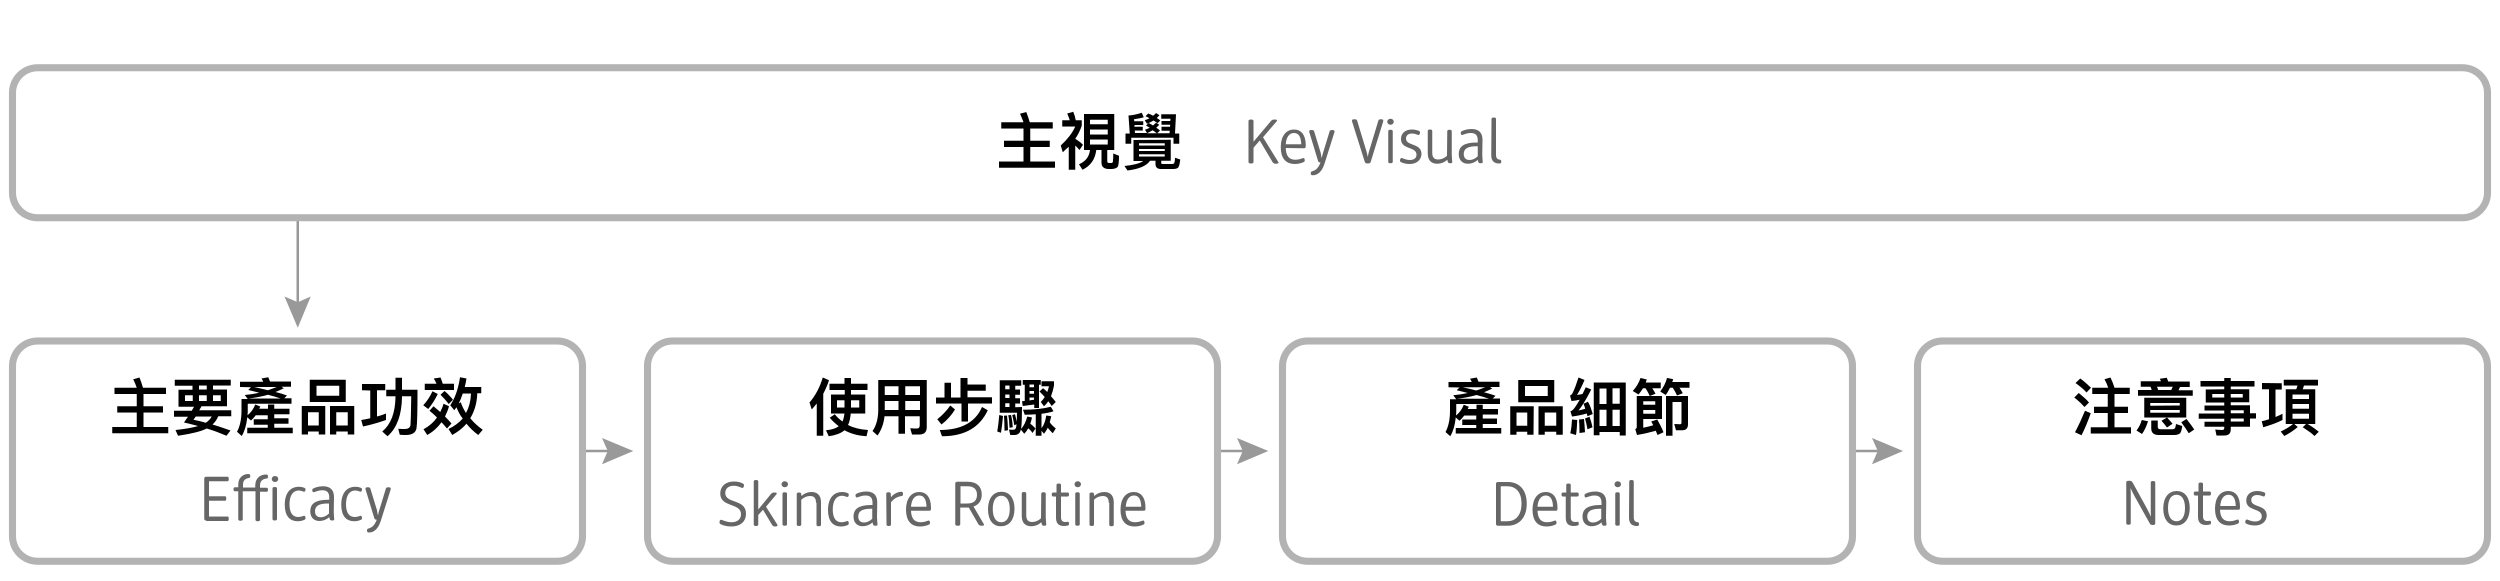<?xml version="1.0" encoding="utf-8"?>
<!-- Generator: Adobe Illustrator 19.0.0, SVG Export Plug-In . SVG Version: 6.00 Build 0)  -->
<svg version="1.1" id="圖層_1" xmlns="http://www.w3.org/2000/svg" xmlns:xlink="http://www.w3.org/1999/xlink" x="0px" y="0px"
	 viewBox="250 -72 1000 232.3" style="enable-background:new 250 -72 1000 232.3;" xml:space="preserve">
<style type="text/css">
	.st0{fill:#666666;}
	.st1{fill:none;stroke:#999999;stroke-miterlimit:10;}
	.st2{fill:#999999;}
	.st3{fill:none;stroke:#B3B3B3;stroke-width:2.835;stroke-miterlimit:10;}
</style>
<g>
	<g id="XMLID_419_">
		<path id="XMLID_420_" d="M650.5-20.6v-2.5h8.9c-0.4-1.2-0.9-2.3-1.4-3.4l2.5-0.7c0.6,1.5,1,2.8,1.4,4.1h9.2v2.5h-9v4.9h7.8v2.5
			h-7.8v5.8h9.9v2.5h-22.4v-2.5h9.8v-5.8h-7.8v-2.5h7.8v-4.9L650.5-20.6L650.5-20.6z"/>
		<path id="XMLID_422_" d="M675.1-11.1l-0.8-2.7c2.8-2.6,4.7-5.1,5.8-7.6h-5.2v-2.5h3c-0.3-0.9-0.6-1.8-1-2.7l2.4-0.7
			c0.5,1.2,0.8,2.3,1,3.4h2.4v2.2c-0.6,1.7-1.4,3.5-2.6,5.2c1.1,0.7,2.2,1.5,3.1,2.4l-1.4,2.1c-0.6-0.7-1.2-1.3-1.7-1.8v9.7h-2.6
			v-9.2C676.6-12.6,675.9-11.8,675.1-11.1z M695.7-26.4V-12h-2.8v4.5c0,0.4,0.2,0.6,0.6,0.7h1.1c0.4,0,0.6-0.4,0.6-1
			c0.1-0.7,0.1-1.6,0.1-2.8l2.3,0.9c0,2.4-0.2,3.9-0.5,4.4c-0.4,0.5-1.1,0.8-2.3,0.9h-1.3c-1.9,0-2.9-0.9-2.9-2.5V-12h-2.1
			c-0.4,3.6-2.2,6.3-5.5,7.9l-1.4-2.2c2.6-1.1,4.1-3,4.4-5.7h-2.4v-14.4L695.7-26.4L695.7-26.4z M693.1-22.3v-1.8H686v1.8H693.1z
			 M693.1-18.2v-2H686v2H693.1z M693.1-16.2H686v2h7.1V-16.2z"/>
		<path id="XMLID_428_" d="M718.3-16.1v8.4h-3.8v0.8c0,0.4,0.1,0.5,0.5,0.5h3.9c0.4,0,0.6-0.1,0.8-0.4c0.1-0.2,0.3-0.9,0.3-2.1
			l2.1,0.7c-0.2,1.8-0.5,2.9-0.9,3.3c-0.4,0.3-1,0.5-1.9,0.5h-4.9c-1.5,0-2.2-0.7-2.2-2v-1.3H710c-1.3,2-4.3,3.3-9,3.9l-1.2-1.8
			c3.6-0.4,6.1-1,7.5-2h-3.9V-16L718.3-16.1L718.3-16.1z M703.7-21.3h3.4v1.5h-3.2l0.1,1h4.8l-0.8-1.3c0.6-0.2,1.3-0.5,1.9-0.8
			c-0.5-0.3-1-0.6-1.5-0.9l1.1-1c0.6,0.3,1.1,0.6,1.7,1c0.4-0.4,0.8-0.7,1.2-1.1l1.3,0.8c-0.4,0.4-0.8,0.8-1.2,1.2
			c0.5,0.3,1,0.7,1.5,1.1l-1.1,1.1h4.9l0.1-1h-3.3v-1.6h3.4l0.1-0.8h-3.5v-1.5h3.5l0.1-0.9h-3.7v-1.8h5.9l-0.4,7.7h1.7v4.1h-2.3
			v-2.4h-16.9v2.4h-2.3v-4.1h1.7l-0.5-7.2c1.7-0.1,3.5-0.5,5.3-1.1l0.8,1.8c-0.8,0.3-2.1,0.5-3.9,0.8l0.1,0.8h3.6v1.5h-3.4
			L703.7-21.3z M715.9-13.8v-0.9h-10.3v0.9H715.9z M715.9-11.6v-0.8h-10.3v0.8H715.9z M715.9-10.3h-10.3v0.9h10.3V-10.3z
			 M711.2-25.7c0.5-0.3,0.9-0.7,1.2-1.1l1.4,0.9c-0.4,0.4-0.8,0.8-1.1,1.1c0.5,0.3,1,0.6,1.4,1l-1.1,1.1c-0.5-0.4-1-0.8-1.6-1.1
			c-0.7,0.4-1.6,0.9-2.6,1.3l-0.9-1.4c0.7-0.2,1.3-0.5,1.9-0.8c-0.5-0.3-1-0.6-1.6-0.8l1.1-1.1C709.9-26.4,710.6-26.1,711.2-25.7z
			 M708.8-18.7h3.9c-0.5-0.4-1-0.8-1.6-1.2C710.5-19.6,709.7-19.2,708.8-18.7z"/>
	</g>
	<g id="XMLID_397_">
		<path id="XMLID_398_" class="st0" d="M753.9-15.8l-2.5,2.9v5.6c0,0.4-0.1,0.7-1,0.7c-0.9,0-1-0.3-1-0.7v-16.2c0-0.4,0.1-0.7,1-0.7
			c0.9,0,1,0.3,1,0.7v8.2l6.9-8.2c0.4-0.5,0.7-0.7,1.6-0.7c0.6,0,0.9,0.1,0.9,0.4c0,0.1,0,0.2-0.2,0.4l-5.4,6.3l6.1,9.9
			c0.1,0.1,0.1,0.2,0.1,0.3c0,0.2-0.3,0.4-1,0.4c-0.8,0-1-0.2-1.4-0.7L753.9-15.8z"/>
		<path id="XMLID_400_" class="st0" d="M764.3-12.8c0.1,3.4,1.5,4.7,3.9,4.7c1.7,0,2.8-0.7,3.2-0.7s0.5,0.6,0.5,1
			c0,0.3-0.1,0.5-0.6,0.7c-0.4,0.2-1.7,0.7-3.4,0.7c-3.4,0-5.6-2.1-5.6-6.7c0-4.7,2.3-7.1,5.3-7.1c2.9,0,4.7,2.1,4.7,6.4
			c0,0.9-0.1,1.1-0.8,1.1L764.3-12.8L764.3-12.8z M770.5-14.3c-0.1-3.1-1.1-4.5-2.9-4.5s-3.1,1.5-3.3,4.5H770.5z"/>
		<path id="XMLID_403_" class="st0" d="M778.7-8.7c0.1-0.7,0.3-1.5,0.5-2.1l2.6-8.5c0.1-0.4,0.2-0.7,1.1-0.7c0.6,0,0.9,0.2,0.9,0.5
			c0,0.1,0,0.2,0,0.3l-4,12.7c-1.4,4.4-3.9,4.6-4.7,4.6c-0.5,0-0.8-0.1-0.8-0.9c0-0.4,0.1-0.5,0.6-0.7c0.7-0.3,2.1-0.4,3.3-3.5
			c-0.7,0-0.9-0.3-1-0.7l-3.5-11.5c0-0.1,0-0.2,0-0.3c0-0.3,0.2-0.5,0.9-0.5c0.9,0,1,0.3,1.1,0.7l2.6,8.5
			C778.4-10,778.5-9.6,778.7-8.7L778.7-8.7z"/>
		<path id="XMLID_405_" class="st0" d="M790.8-23.5c0-0.1,0-0.2,0-0.3c0-0.3,0.2-0.5,1-0.5c0.9,0,1,0.3,1.1,0.7l3.7,12.2
			c0.2,0.6,0.3,1.2,0.5,2.2l0,0c0.2-1,0.3-1.6,0.5-2.2l3.7-12.2c0.1-0.4,0.2-0.7,1.1-0.7c0.7,0,0.9,0.2,0.9,0.5c0,0.1,0,0.2,0,0.3
			l-5,16.2c-0.1,0.4-0.3,0.7-1.2,0.7s-1.1-0.3-1.2-0.7L790.8-23.5z"/>
		<path id="XMLID_407_" class="st0" d="M806.2-22.1c-0.8,0-1.3-0.6-1.3-1.2c0-0.6,0.5-1.2,1.3-1.2s1.3,0.6,1.3,1.2
			C807.5-22.7,807-22.1,806.2-22.1z M805.3-19.4c0-0.4,0.1-0.7,0.9-0.7s0.9,0.3,0.9,0.7v12c0,0.4-0.1,0.7-0.9,0.7s-0.9-0.3-0.9-0.7
			V-19.4z"/>
		<path id="XMLID_410_" class="st0" d="M813.8-6.4c-1.7,0-2.9-0.5-3.3-0.7c-0.4-0.2-0.5-0.3-0.5-0.6s0.1-1.1,0.6-1.1
			s1.6,0.8,3.3,0.8c1.6,0,2.7-0.7,2.7-2.1c0-3.4-6.2-1.9-6.2-6.3c0-2.4,1.8-3.8,4.4-3.8c1.3,0,2.3,0.4,2.7,0.5
			c0.4,0.2,0.5,0.3,0.5,0.6s-0.1,1.1-0.6,1.1c-0.4,0-1.3-0.6-2.6-0.6c-1.5,0-2.4,0.8-2.4,2c0,3.2,6.2,1.6,6.2,6.3
			C818.4-7.8,816.5-6.4,813.8-6.4z"/>
		<path id="XMLID_412_" class="st0" d="M828.9-19.4c0-0.4,0.1-0.7,0.9-0.7s0.9,0.3,0.9,0.7v9.3c0,1.1,0.2,2.5,0.2,2.9
			c0,0.3-0.1,0.5-0.9,0.5c-0.7,0-0.8-0.2-1.1-1.4c-1,1-2.5,1.6-4,1.6c-2.2,0-3.8-1.2-3.8-4.1v-8.9c0-0.4,0.1-0.7,0.9-0.7
			s0.9,0.3,0.9,0.7v8.6c0,2,0.9,2.7,2.4,2.7c1.3,0,2.6-0.6,3.5-1.5L828.9-19.4L828.9-19.4z"/>
		<path id="XMLID_414_" class="st0" d="M842.9-10.1c0,1.2,0.2,2.5,0.2,2.9c0,0.3-0.1,0.5-0.9,0.5c-0.7,0-0.9-0.2-1.1-1.4
			c-0.9,1-2.5,1.6-3.9,1.6c-2.2,0-3.7-1.4-3.7-3.9c0-2.8,1.8-4.6,7.1-4.6h0.5v-0.9c0-2-0.9-2.9-2.8-2.9c-1.8,0-3,0.8-3.5,0.8
			c-0.4,0-0.5-0.6-0.5-0.9c0-0.4,0.2-0.5,0.6-0.7c0.4-0.2,1.8-0.8,3.7-0.8c2.7,0,4.4,1.3,4.4,4.3L842.9-10.1L842.9-10.1L842.9-10.1z
			 M841.1-13.5h-0.5c-3.9,0-5.1,1.2-5.1,3.1c0,1.6,0.9,2.4,2.3,2.4c1,0,2.2-0.4,3.3-1.5V-13.5L841.1-13.5z"/>
		<path id="XMLID_417_" class="st0" d="M846.6-24.3c0-0.4,0.1-0.7,0.9-0.7s0.9,0.3,0.9,0.7v14.2c0,1.9,1.1,1.9,1.7,2
			c0.3,0.1,0.4,0.3,0.4,0.7c0,0.8-0.3,0.8-0.8,0.8c-1.6,0-3.2-0.6-3.2-3.3L846.6-24.3L846.6-24.3z"/>
	</g>
</g>
<g id="XMLID_22_">
	<g id="XMLID_23_">
		<line id="XMLID_35_" class="st1" x1="483" y1="108.4" x2="495.3" y2="108.4"/>
		<g id="XMLID_26_">
			<polygon id="XMLID_31_" class="st2" points="490.8,113.7 493.1,108.4 490.8,103.2 503.3,108.4 			"/>
		</g>
	</g>
</g>
<g id="XMLID_3_">
	<g id="XMLID_4_">
		<line id="XMLID_19_" class="st1" x1="737" y1="108.4" x2="749.3" y2="108.4"/>
		<g id="XMLID_6_">
			<polygon id="XMLID_18_" class="st2" points="744.8,113.7 747.1,108.4 744.8,103.2 757.3,108.4 			"/>
		</g>
	</g>
</g>
<g id="XMLID_20_">
	<g id="XMLID_21_">
		<line id="XMLID_49_" class="st1" x1="991" y1="108.4" x2="1003.2" y2="108.4"/>
		<g id="XMLID_47_">
			<polygon id="XMLID_48_" class="st2" points="998.8,113.7 1001.1,108.4 998.8,103.2 1011.2,108.4 			"/>
		</g>
	</g>
</g>
<g id="XMLID_7_">
	<path id="XMLID_17_" d="M295.8,85.6v-2.5h8.9c-0.4-1.2-0.9-2.3-1.4-3.4l2.5-0.7c0.6,1.5,1,2.8,1.4,4.1h9.2v2.5h-9v4.9h7.8V93h-7.8
		v5.8h9.9v2.5h-22.4v-2.5h9.8V93h-7.8v-2.5h7.8v-4.9H295.8L295.8,85.6z"/>
	<path id="XMLID_16_" d="M342.3,79.9v2.3h-7.1v1.6h5.6v6.7h-10.2l-0.9,1.6h12.8v2.4h-5.2c-0.5,1.2-1.2,2.3-2.3,3.3
		c2.3,0.7,4.7,1.5,7.2,2.4l-1.6,2.1c-2.6-1.1-5.2-2.1-7.9-2.9c-2.3,1.2-6.2,2.1-11.5,2.9l-1-2.3c3.8-0.4,6.8-0.9,9-1.6
		c-1.9-0.5-3.7-1-5.6-1.4c0.5-0.8,1.1-1.6,1.6-2.3h-5.6v-2.4h7.1c0.3-0.5,0.6-1.1,0.9-1.6h-6.2v-6.8h5.6v-1.6h-7.1v-2.4L342.3,79.9
		L342.3,79.9z M327.1,86.1H324v2.3h3.1V86.1z M334.7,94.6h-6.4c-0.3,0.5-0.6,0.9-0.9,1.3c1.6,0.3,3.2,0.7,4.9,1.2
		C333.4,96.4,334.2,95.5,334.7,94.6z M332.7,82.2h-3.1v1.6h3.1V82.2z M332.7,86.1h-3.1v2.3h3.1V86.1z M338.3,86.1h-3.1v2.3h3.1V86.1
		z"/>
	<path id="XMLID_14_" d="M346,82.8v-2.1h9.3c-0.2-0.5-0.4-0.9-0.7-1.3l2.7-0.5c0.2,0.5,0.5,1.1,0.7,1.7h8.4v2.1h-3.8l0.9,0.6
		c-1.1,0.5-2.2,1.1-3.3,1.5c1.7,0.4,3.2,0.9,4.6,1.4l-1.1,1.1h2.9v2.2h-17.5V92c0,0.7,0,1.4-0.1,2.1c1.4-1.1,2.4-2.5,3.1-4.3l2,0.8
		l-0.4,0.9h3.5v-1.7h2.5v1.7h6.1v2.2h-6.1v1.6h5.7v2.2h-5.7v1.6h7.4v2.2h-18.2v-2.2h8.2v-1.2h-5.6v-2.2h5.6v-1.6h-4.8
		c-0.6,0.8-1.2,1.5-1.9,2.1l-1.5-1.3c-0.3,3-1,5.5-2.2,7.5l-1.9-1.7c1.1-2,1.8-4.8,1.8-8.4v-4.7h2.5l-1.2-1.6
		c2.1-0.2,4.1-0.5,5.8-0.9c-1.4-0.4-2.8-0.7-4.4-1.1l1.1-1.1L346,82.8L346,82.8L346,82.8z M362.2,87.4c-1.4-0.5-3.1-1-5-1.5
		c-2.4,0.7-5.1,1.2-7.9,1.5H362.2z M351.7,82.8c1.9,0.4,3.7,0.9,5.4,1.3c1.3-0.4,2.5-0.9,3.6-1.3H351.7z"/>
	<path id="XMLID_12_" d="M380,101.8h-2.5v-1.2h-4.3v1.2h-2.5V90.4h9.4v11.4H380z M377.5,98.2v-5.3h-4.3v5.3H377.5z M388.3,79.9v8.9
		h-14.4v-8.9H388.3z M385.7,82.3h-9.1v4h9.1V82.3z M391.7,101.8h-2.6v-1.2h-4.6v1.2H382V90.4h9.7L391.7,101.8L391.7,101.8z
		 M389.1,98.2v-5.3h-4.6v5.3H389.1z"/>
	<path id="XMLID_11_" d="M394.8,84.1v-2.5h9.3v2.5h-3.3v10.5c1.2-0.3,2.4-0.7,3.6-1.2V96c-2.9,1-5.9,1.9-9.2,2.6l-0.7-2.6
		c1.2-0.2,2.4-0.4,3.6-0.7V84.2L394.8,84.1L394.8,84.1L394.8,84.1z M410.8,79.1v4.8h6.2c0,8.3-0.1,13.5-0.4,15.4
		c-0.3,1.8-1.8,2.7-4.3,2.7c-0.4,0-1.3,0-2.4-0.1l-0.6-2.4c1,0.1,1.9,0.1,2.6,0.1c1.3,0,2.1-0.5,2.3-1.5c0.1-1.1,0.2-5,0.3-11.6
		h-3.7v0.2c-0.1,7.2-2,12.5-5.8,15.8l-2.1-1.9c3.5-2.9,5.2-7.5,5.3-13.9v-0.2h-3.7v-2.6h3.7v-4.8H410.8z"/>
	<path id="XMLID_9_" d="M425.1,85.6c-1.1,2.3-2.4,4.3-3.8,6l-2-1.5c1.4-1.5,2.7-3.4,3.7-5.6L425.1,85.6z M426.1,92.8
		c0.5-1,1-2.1,1.3-3.3l2.2,1c-0.4,1.5-1,2.9-1.6,4.1c0.9,0.9,1.8,1.9,2.6,2.8l-1.8,2c-0.8-0.9-1.5-1.8-2.2-2.5
		c-1.5,2.1-3.4,3.8-5.7,5.1l-1.5-2.3c2.2-1.2,4-2.7,5.4-4.7c-1-1-2-1.9-3-2.7l1.6-1.8C424.4,91.3,425.3,92.1,426.1,92.8z
		 M427.1,81.5h4.5V84h-11.7v-2.5h4.7c-0.3-0.8-0.7-1.4-1.1-2.1l2.7-0.4C426.5,79.7,426.8,80.5,427.1,81.5z M426.2,85.9l1.6-1.5
		c0.9,0.7,2.1,1.9,3.4,3.5l-1.7,1.7C428.5,88.3,427.4,87.1,426.2,85.9z M432.6,90.9c-0.3,0.4-0.6,0.8-0.9,1.2l-1.6-2
		c1.9-2.8,3.2-6.5,3.9-11.2l2.6,0.5c-0.2,1.2-0.4,2.3-0.7,3.4h6.6v2.5h-1.6c-0.1,3.9-1.1,7.2-2.8,10c1.4,1.7,3,3.2,5,4.6l-1.8,2.1
		c-1.8-1.3-3.4-2.9-4.7-4.5c-1.5,1.7-3.4,3.2-5.7,4.5l-1.5-2.4c2.3-1.1,4.2-2.5,5.7-4.2C434,94.1,433.2,92.5,432.6,90.9z
		 M433.5,89.4l0.8-0.5c0.5,1.5,1.2,2.9,2.1,4.3c1.2-2.2,1.9-4.8,2-7.8h-3.3C434.6,86.9,434.1,88.2,433.5,89.4z"/>
</g>
<g id="XMLID_349_">
	<g id="XMLID_522_">
		<path id="XMLID_537_" class="st0" d="M332.5,136.2c-0.5,0-0.8-0.2-0.8-0.8v-15.9c0-0.5,0.2-0.8,0.8-0.8h8.4c0.4,0,0.6,0.1,0.6,0.9
			s-0.2,0.9-0.6,0.9h-7.3v6h6.3c0.4,0,0.6,0.1,0.6,0.9c0,0.8-0.2,0.9-0.6,0.9h-6.3v6.3h7.3c0.4,0,0.6,0.1,0.6,0.9s-0.2,0.9-0.6,0.9
			h-8.4V136.2z"/>
		<path id="XMLID_535_" class="st0" d="M352,124.5h-4.9v11.1c0,0.4-0.1,0.7-0.9,0.7s-0.9-0.3-0.9-0.7v-11.1H344
			c-0.3,0-0.6-0.1-0.6-0.8c0-0.7,0.3-0.8,0.6-0.8h1.3v-1.1c0-3,2.2-4.2,4-4.2c0.5,0,0.8,0.1,0.8,0.9c0,0.4-0.1,0.6-0.5,0.7
			s-2.4,0.2-2.4,2.6v1.2h4.9v-0.8c0-3.2,2.3-4.4,4.3-4.4c0.5,0,0.8,0.1,0.8,0.9c0,0.4-0.1,0.6-0.5,0.7s-2.7,0.1-2.7,2.8v0.9h2.6
			c0.3,0,0.6,0.1,0.6,0.8c0,0.7-0.3,0.8-0.6,0.8H354v11.1c0,0.4-0.1,0.7-0.9,0.7s-0.9-0.3-0.9-0.7v-11.3H352L352,124.5z"/>
		<path id="XMLID_532_" class="st0" d="M360,120.8c-0.8,0-1.3-0.6-1.3-1.2s0.5-1.2,1.3-1.2s1.3,0.6,1.3,1.2
			C361.3,120.2,360.8,120.8,360,120.8z M359,123.5c0-0.4,0.1-0.7,0.9-0.7s0.9,0.3,0.9,0.7v12c0,0.4-0.1,0.7-0.9,0.7
			s-0.9-0.3-0.9-0.7V123.5z"/>
		<path id="XMLID_530_" class="st0" d="M369.1,136.5c-3.1,0-5.2-2-5.2-6.6c0-5,2.5-7.2,5.6-7.2c1.1,0,1.9,0.3,2.2,0.4
			c0.4,0.2,0.5,0.3,0.5,0.6c0,0.4-0.1,1-0.6,1c-0.4,0-1-0.5-2.1-0.5c-2.1,0-3.7,1.7-3.7,5.5c0,3.6,1.4,5.1,3.5,5.1
			c1.3,0,2-0.5,2.4-0.5s0.5,0.6,0.5,1c0,0.3-0.1,0.5-0.6,0.7C371.4,136.1,370.4,136.5,369.1,136.5z"/>
		<path id="XMLID_527_" class="st0" d="M383.5,132.8c0,1.2,0.2,2.5,0.2,2.9c0,0.3-0.1,0.5-0.9,0.5c-0.7,0-0.9-0.2-1.1-1.4
			c-0.9,1-2.5,1.6-3.9,1.6c-2.2,0-3.7-1.4-3.7-3.9c0-2.8,1.8-4.6,7.1-4.6h0.5V127c0-2-0.9-2.9-2.8-2.9c-1.8,0-3,0.8-3.5,0.8
			c-0.4,0-0.5-0.6-0.5-0.9c0-0.4,0.2-0.5,0.6-0.7s1.8-0.8,3.7-0.8c2.7,0,4.4,1.3,4.4,4.3L383.5,132.8L383.5,132.8L383.5,132.8z
			 M381.6,129.4h-0.5c-3.9,0-5.1,1.2-5.1,3.1c0,1.6,0.9,2.4,2.3,2.4c1,0,2.2-0.4,3.3-1.5L381.6,129.4L381.6,129.4z"/>
		<path id="XMLID_525_" class="st0" d="M391.7,136.5c-3.1,0-5.2-2-5.2-6.6c0-5,2.5-7.2,5.6-7.2c1.1,0,1.9,0.3,2.2,0.4
			c0.4,0.2,0.5,0.3,0.5,0.6c0,0.4-0.1,1-0.6,1c-0.4,0-1-0.5-2.1-0.5c-2.1,0-3.7,1.7-3.7,5.5c0,3.6,1.4,5.1,3.5,5.1
			c1.3,0,2-0.5,2.4-0.5s0.5,0.6,0.5,1c0,0.3-0.1,0.5-0.6,0.7C394,136.1,393,136.5,391.7,136.5z"/>
		<path id="XMLID_523_" class="st0" d="M401.2,134.2c0.1-0.7,0.3-1.5,0.5-2.1l2.6-8.5c0.1-0.4,0.2-0.7,1.1-0.7
			c0.6,0,0.9,0.2,0.9,0.5c0,0.1,0,0.2,0,0.3l-4,12.7c-1.4,4.4-3.9,4.6-4.7,4.6c-0.5,0-0.8-0.1-0.8-0.9c0-0.4,0.1-0.5,0.6-0.7
			c0.7-0.3,2.1-0.4,3.3-3.5c-0.7,0-0.9-0.3-1-0.7l-3.5-11.5c0-0.1,0-0.2,0-0.3c0-0.3,0.2-0.5,0.9-0.5c0.9,0,1,0.3,1.1,0.7l2.6,8.5
			C400.9,132.9,401,133.3,401.2,134.2L401.2,134.2z"/>
	</g>
</g>
<g id="XMLID_114_">
	<g id="XMLID_27_">
		<line id="XMLID_30_" class="st1" x1="369.1" y1="15.1" x2="369.1" y2="51.1"/>
		<g id="XMLID_28_">
			<polygon id="XMLID_29_" class="st2" points="363.8,46.6 369.1,48.9 374.3,46.6 369.1,59.1 			"/>
		</g>
	</g>
</g>
<g id="XMLID_319_">
	<path id="XMLID_320_" d="M574.7,91.8l-0.9-2.8c2.4-2.8,4.2-6.2,5.3-10l2.5,1.1c-0.6,1.9-1.4,3.7-2.3,5.4v16.8h-2.6V89.4
		C576,90.3,575.4,91,574.7,91.8z M587.8,81.5v-2.3h2.6v2.3h6.6V84h-6.6v1.8h5.7v7.6h-5.8c-0.2,1.9-0.5,3.5-1.1,4.6
		c2.3,1.2,5,1.8,8,2l-0.6,2.5c-3.3-0.2-6.3-1-8.8-2.4c-1.4,1.2-3.5,2-6.3,2.4l-1.1-2.4c2.2-0.2,3.9-0.7,5.1-1.6
		c-1.3-1-2.5-2.1-3.6-3.4l2-1.4c0.9,1.1,1.9,2.1,3.1,2.9c0.4-0.9,0.6-1.9,0.8-3.2h-5.4v-7.6h5.5V84h-6.1v-2.5H587.8z M587.8,88.1h-3
		V91h3V88.1z M593.7,88.1h-3.3V91h3.3V88.1z"/>
	<path id="XMLID_325_" d="M601,102.2l-2-1.8c1.5-2.1,2.2-4.8,2.3-8V80h19.4v18.9c0,1.9-1,2.9-3,2.9h-2.9l-0.7-2.5
		c1,0.1,1.9,0.1,2.7,0.1s1.1-0.5,1.1-1.4v-3.5H612v7h-2.6v-7h-5.6C603.5,97.5,602.5,100.1,601,102.2z M603.9,82.5V86h5.5v-3.5H603.9
		z M603.9,92h5.5v-3.6h-5.5V92z M618,82.5h-5.9V86h5.9V82.5z M618,88.4h-5.9V92h5.9V88.4z"/>
	<path id="XMLID_331_" d="M637,79.1v2.7h7.3v2.5H637v2.6h9.8v2.5h-9.6v7.2h-2.6v-7.2h-10.2V87h3.4v-5.9h2.6V87h3.8v-7.8h2.8V79.1
		L637,79.1z M632,91.8c-1.4,2.3-3.2,4.3-5.4,6l-1.7-2.1c2-1.6,3.8-3.4,5.2-5.5L632,91.8z M645.1,92.1c-3.2,6.9-9.3,10.4-18.3,10.4
		l-0.9-2.5c8.6,0,14.3-3.1,16.9-9.2L645.1,92.1z"/>
	<path id="XMLID_335_" d="M651.2,94.4c-0.2,2.6-0.5,4.8-0.8,6.7l-1.5-0.5c0.3-1.8,0.6-3.9,0.8-6.6L651.2,94.4z M658.8,90.8
		c0,4.3-0.1,7.3-0.4,8.8c1.2-1.3,2-3,2.5-5l1.9,0.4c-0.2,0.9-0.4,1.7-0.7,2.5c0.8,0.5,1.4,1.2,2.1,1.9l-1.2,1.8
		c-0.5-0.8-1.1-1.4-1.7-1.9c-0.4,0.8-1,1.6-1.6,2.2l-1.4-1.7c-0.1,0.4-0.1,0.6-0.2,0.8c-0.4,0.9-1.2,1.4-2.3,1.4c-0.5,0-1.1,0-1.7,0
		l-0.5-2.2c0.6,0.1,1.2,0.1,1.8,0.1c0.6,0,1-0.4,1.1-1.3l0.1-0.9l-0.9,0.4c-0.2-1.4-0.5-2.8-0.8-4.1l1.1-0.3c0.3,1.1,0.5,2.1,0.7,3
		c0-1,0.1-2.2,0.1-3.6h-6.9v-13h8.6v2.2h-2.4v1.5h1.9v2.1h-1.9v1.4h1.9v2.1h-1.9v1.5L658.8,90.8L658.8,90.8z M653.2,100.1l-1.4,0.2
		c0-2.6-0.1-4.6-0.2-6l1.2-0.1C653,95.5,653.1,97.5,653.2,100.1z M652.1,82.2v1.5h1.7v-1.5H652.1z M652.1,87.2h1.7v-1.4h-1.7V87.2z
		 M652.1,90.8h1.7v-1.5h-1.7V90.8z M655.1,98.9l-1.3,0.2c-0.1-2.2-0.2-3.8-0.5-5l1.1-0.1C654.7,95.1,655,96.8,655.1,98.9z M666.3,80
		v1.9h-0.7v9.3h-1.9v-1.4c-1.4,0.2-2.9,0.4-4.6,0.6l-0.3-1.9l1.1-0.1v-6.5h-0.8V80H666.3z M659.9,93.9l-0.7-2
		c4.4,0,8.1-0.4,11.1-1.2l1.1,1.8c-1.4,0.5-3,0.8-4.8,1v5.8c1-1.3,1.6-3,1.9-5.1l2,0.3c-0.2,0.9-0.4,1.7-0.6,2.4
		c0.6,0.9,1.4,1.7,2.4,2.5l-1.2,1.9c-0.7-0.7-1.4-1.4-2-2.2c-0.4,0.9-1,1.7-1.5,2.4l-1-1.2v2h-2.3v-8.6
		C662.9,93.8,661.5,93.9,659.9,93.9z M663.6,82.9v-1.1h-1.8v1.1H663.6z M663.6,85.5v-1.1h-1.8v1.1H663.6z M663.6,87.9V87h-1.8v1.2
		C662.4,88,663,88,663.6,87.9z M668.9,84.8c0.3-0.7,0.5-1.5,0.7-2.3h-3v-2h5v1.7c-0.3,1.6-0.7,3-1.2,4.3c0.7,0.8,1.3,1.5,1.9,2.3
		l-1.6,1.6c-0.4-0.6-0.9-1.3-1.4-1.9c-0.5,0.8-1,1.4-1.7,2l-1.3-1.7c0.6-0.6,1.1-1.2,1.6-2c-0.7-0.8-1.4-1.5-2.1-2.2l1.4-1.3
		C667.8,83.7,668.4,84.3,668.9,84.8z"/>
</g>
<g id="XMLID_252_">
	<path id="XMLID_253_" d="M829.4,82.9v-2.1h9.3c-0.2-0.5-0.4-0.9-0.7-1.3l2.7-0.5c0.2,0.5,0.5,1.1,0.7,1.7h8.4v2.1H846l0.9,0.6
		c-1.1,0.5-2.2,1.1-3.3,1.5c1.7,0.4,3.2,0.9,4.6,1.4l-1.1,1.1h2.9v2.2h-17.5v2.5c0,0.7,0,1.4-0.1,2.1c1.4-1.1,2.4-2.5,3.1-4.3l2,0.8
		l-0.4,0.9h3.5v-1.7h2.5v1.7h6.1v2.2h-6.1v1.6h5.7v2.2h-5.7v1.6h7.4v2.2h-18.2v-2.2h8.2V98h-5.6v-2.2h5.6v-1.6h-4.8
		c-0.6,0.8-1.2,1.5-1.9,2.1l-1.5-1.3c-0.3,3-1,5.5-2.2,7.5l-1.9-1.7c1.1-2,1.8-4.8,1.8-8.4v-4.7h2.5l-1.2-1.6
		c2.1-0.2,4.1-0.5,5.8-0.9c-1.4-0.4-2.8-0.7-4.4-1.1l1.1-1.1L829.4,82.9L829.4,82.9z M845.6,87.5c-1.4-0.5-3.1-1-5-1.5
		c-2.4,0.7-5.1,1.2-7.9,1.5H845.6z M835.1,82.9c1.9,0.4,3.7,0.9,5.4,1.3c1.3-0.4,2.5-0.9,3.6-1.3H835.1z"/>
	<path id="XMLID_257_" d="M863.4,101.9h-2.5v-1.2h-4.3v1.2h-2.5V90.5h9.4L863.4,101.9L863.4,101.9z M860.9,98.3V93h-4.3v5.3H860.9z
		 M871.7,80v8.9h-14.4V80H871.7z M869.1,82.4H860v4h9.1V82.4z M875.1,101.9h-2.6v-1.2h-4.6v1.2h-2.5V90.5h9.7L875.1,101.9
		L875.1,101.9z M872.5,98.3V93h-4.6v5.3H872.5z"/>
	<path id="XMLID_264_" d="M887.1,93.6l-2.1,0.9c-0.1-0.4-0.2-0.8-0.3-1.1c-2.1,0.6-4.1,1-5.9,1.2l-0.6-2.1c0.4-0.1,0.8-0.4,1.1-0.7
		c0.7-0.8,1.5-2,2.6-3.9c-1,0.2-2.1,0.4-3.3,0.5l-0.6-2.2c0.4-0.1,0.7-0.4,1-0.9c0.9-1.9,1.7-4,2.4-6.3l2.4,1c-1,2.4-2,4.4-3,6
		c0.8-0.1,1.5-0.3,2.2-0.4c0.4-0.9,0.9-1.7,1.3-2.7l2.2,0.9c-2,3.9-3.7,6.7-5.1,8.4c0.9-0.2,1.8-0.4,2.7-0.7c-0.2-0.7-0.4-1.4-0.7-2
		l1.8-0.8C886.1,90.3,886.6,91.9,887.1,93.6z M880.9,96c-0.1,2.2-0.2,4.2-0.5,6l-2.3-0.7c0.4-1.6,0.6-3.4,0.7-5.5L880.9,96z
		 M884,100.9l-2.2,0.3c0-2.3-0.1-4.1-0.2-5.4l2-0.2C883.7,96.8,883.9,98.6,884,100.9z M887,98.9l-2,0.8c-0.3-1.6-0.6-3-1-4.3
		l1.8-0.7C886.3,96,886.7,97.4,887,98.9z M889.8,100.8v1.3h-2.3V81h12.8v21.2h-2.4v-1.4H889.8L889.8,100.8z M889.8,83.4v6.2h2.8
		v-6.2H889.8z M889.8,91.9v6.5h2.8v-6.5H889.8z M897.9,89.5v-6.2H895v6.2H897.9z M897.9,98.4v-6.5H895v6.5H897.9z"/>
	<path id="XMLID_274_" d="M905.4,85.8l-2.3-1.4c1.5-1.6,2.5-3.4,3.1-5.2l2.5,0.6c-0.1,0.4-0.3,0.8-0.4,1.2h6v2.3h-3.4
		c0.5,0.8,1,1.5,1.3,2.2l-2.3,0.9c-0.5-1.1-1-2.1-1.7-3.1h-1C906.7,84.1,906.1,85,905.4,85.8z M915.4,100.9L913,102
		c-0.2-0.6-0.5-1.2-0.7-1.7c-2.1,0.6-4.6,1.2-7.5,1.7l-0.7-2.4c0.4-0.1,0.6-0.4,0.6-0.7V86.4h10.1v9.2h-7.5v3.5c1.4-0.3,2.7-0.6,4-1
		c-0.3-0.5-0.5-1-0.8-1.5l2.4-0.8C913.8,97.4,914.7,99.1,915.4,100.9z M912.1,88.5h-4.8v1.4h4.8V88.5z M907.3,93.5h4.8V92h-4.8V93.5
		z M916.3,86l-2.2-1.4c1.3-1.7,2.2-3.5,2.7-5.4l2.5,0.5l-0.4,1.1h6.9v2.3h-4c0.5,0.8,1,1.5,1.3,2.2l-2.3,0.9c-0.5-1.1-1-2.1-1.7-3.1
		H918C917.5,84.2,916.9,85.1,916.3,86z M920.4,100.1l-0.7-2.5l2.3,0.1c0.4,0,0.6-0.2,0.6-0.6v-8.3H919v13.5h-2.6V86.4h8.8v11.3
		c0,1.6-0.8,2.4-2.3,2.4H920.4z"/>
</g>
<g id="XMLID_200_">
	<path id="XMLID_201_" class="st0" d="M849.2,138.3c-0.5,0-0.8-0.2-0.8-0.8v-15.9c0-0.5,0.2-0.8,0.8-0.8h3.9c4.5,0,7.6,3,7.6,8.7
		c0,5.7-3.2,8.8-7.7,8.8H849.2L849.2,138.3z M852.9,136.5c3.4,0,5.7-2.4,5.7-7.1c0-4.6-2.3-6.9-5.7-6.9h-2.6v14H852.9z"/>
	<path id="XMLID_212_" class="st0" d="M865,132.2c0.1,3.4,1.5,4.7,3.9,4.7c1.7,0,2.8-0.7,3.2-0.7s0.5,0.6,0.5,1
		c0,0.3-0.1,0.5-0.6,0.7c-0.4,0.2-1.7,0.7-3.4,0.7c-3.4,0-5.6-2.1-5.6-6.7c0-4.7,2.3-7.1,5.3-7.1c2.9,0,4.7,2.1,4.7,6.4
		c0,0.9-0.1,1.1-0.8,1.1H865V132.2z M871.2,130.7c-0.1-3.1-1.1-4.5-2.9-4.5s-3.1,1.5-3.3,4.5H871.2z"/>
	<path id="XMLID_222_" class="st0" d="M876.5,126.6h-1.3c-0.3,0-0.6-0.1-0.6-0.8s0.3-0.8,0.6-0.8h1.3v-2.9c0-0.4,0.1-0.7,0.9-0.7
		s0.9,0.3,0.9,0.7v2.9h2.6c0.3,0,0.6,0.1,0.6,0.8s-0.3,0.8-0.6,0.8h-2.6v8.2c0,1.5,0.6,2,1.8,2c0.5,0,0.7-0.1,0.9-0.1
		c0.4,0,0.5,0.3,0.5,0.8s-0.1,0.6-0.5,0.7c-0.3,0.1-0.8,0.2-1.5,0.2c-2.1,0-3.2-1-3.2-3.3v-8.5H876.5L876.5,126.6z"/>
	<path id="XMLID_224_" class="st0" d="M892.4,134.9c0,1.2,0.2,2.5,0.2,2.9c0,0.3-0.1,0.5-0.9,0.5c-0.7,0-0.9-0.2-1.1-1.4
		c-0.9,1-2.5,1.6-3.9,1.6c-2.2,0-3.7-1.4-3.7-3.9c0-2.8,1.8-4.6,7.1-4.6h0.5v-0.9c0-2-0.9-2.9-2.8-2.9c-1.8,0-3,0.8-3.5,0.8
		c-0.4,0-0.5-0.6-0.5-0.9c0-0.4,0.2-0.5,0.6-0.7c0.4-0.2,1.8-0.8,3.7-0.8c2.7,0,4.4,1.3,4.4,4.3L892.4,134.9L892.4,134.9z
		 M890.5,131.5H890c-3.9,0-5.1,1.2-5.1,3.1c0,1.6,0.9,2.4,2.3,2.4c1,0,2.2-0.4,3.3-1.5L890.5,131.5L890.5,131.5z"/>
	<path id="XMLID_227_" class="st0" d="M897.1,122.9c-0.8,0-1.3-0.6-1.3-1.2s0.5-1.2,1.3-1.2s1.3,0.6,1.3,1.2
		S897.9,122.9,897.1,122.9z M896.1,125.6c0-0.4,0.1-0.7,0.9-0.7s0.9,0.3,0.9,0.7v12c0,0.4-0.1,0.7-0.9,0.7s-0.9-0.3-0.9-0.7V125.6z"
		/>
	<path id="XMLID_230_" class="st0" d="M901.7,120.7c0-0.4,0.1-0.7,0.9-0.7s0.9,0.3,0.9,0.7v14.2c0,1.9,1.1,1.9,1.7,2
		c0.3,0.1,0.4,0.3,0.4,0.7c0,0.8-0.3,0.8-0.8,0.8c-1.6,0-3.2-0.6-3.2-3.3L901.7,120.7L901.7,120.7L901.7,120.7z"/>
</g>
<g id="XMLID_140_">
	<path id="XMLID_141_" d="M1085.6,89l-1.8,1.8c-1-1.1-2.3-2.4-4.1-3.8l1.8-1.8C1083.1,86.5,1084.5,87.7,1085.6,89z M1086.3,93.3
		c-1.1,3.1-2.3,6.1-3.7,8.8l-2.6-1.2c1.5-2.8,2.8-5.7,4-8.6L1086.3,93.3z M1086.4,83.1l-1.8,1.9c-1-1.2-2.5-2.4-4.4-3.8l1.9-1.8
		C1083.8,80.6,1085.2,82,1086.4,83.1z M1093.3,83.1c-0.4-1.2-0.9-2.3-1.5-3.4l2.4-0.7c0.7,1.5,1.2,2.8,1.6,4.1h6.1v2.5h-6.1v5.1h5.4
		v2.5h-5.4v5.7h6.6v2.5h-16.1v-2.5h6.8v-5.7h-5.5v-2.5h5.5v-5.1h-6.2v-2.5L1093.3,83.1L1093.3,83.1z"/>
	<path id="XMLID_151_" d="M1109.2,96.5c-0.6,2-1.4,3.7-2.4,5.1l-2.2-1.4c1-1.3,1.7-2.7,2.1-4.2L1109.2,96.5z M1106.3,82.7v-2.2h8.1
		c-0.2-0.4-0.3-0.7-0.5-1l2.8-0.4c0.2,0.4,0.4,0.9,0.6,1.5h8.6v2.2h-3.9l-0.6,1.3h5.7v2.2h-21.9V84h5.5l-0.5-1.3H1106.3z
		 M1124.5,87.1V95h-7.7c0.9,1,1.7,1.8,2.2,2.5l-2.2,1.5c-0.6-0.8-1.3-1.7-2.2-2.7l2.2-1.3h-9.1v-7.9H1124.5z M1121.9,90.2v-1h-11.8
		v1.1L1121.9,90.2L1121.9,90.2z M1121.9,92h-11.8v1.1h11.8V92z M1113.5,102c-2,0-3-0.9-3-2.6v-3.2h2.6v2.6c0,0.6,0.4,0.9,1.1,0.9
		h4.8c0.4,0,0.7-0.1,0.9-0.3c0.2-0.2,0.4-0.8,0.5-1.8l2.5,0.8c-0.2,1.7-0.6,2.8-1.1,3.1s-1.2,0.5-2.2,0.5H1113.5z M1118.5,84
		l0.6-1.3h-6.3l0.5,1.3H1118.5z M1127.7,99.8l-2.2,1.5c-0.8-1.3-1.8-2.8-3-4.4l2.1-1.3C1125.9,97.2,1126.9,98.6,1127.7,99.8z"/>
	<path id="XMLID_166_" d="M1139.7,83.7v-1.1h-9.5v-2.2h9.5v-1.2h2.6v1.2h9.5v2.2h-9.5v1.1h7.4v5.2h-7.4v1.2h7.7v3.2h2.4v2.1h-2.4
		v3.3h-7.7v1.1c0,1.6-0.9,2.4-2.6,2.4h-3.1l-0.5-2.4c0.9,0.1,1.9,0.2,2.7,0.2c0.6,0,0.9-0.2,0.9-0.8v-0.5h-7.9v-2h7.9v-1.2h-10.2
		v-2.1h10.2v-1.2h-7.9v-2h7.9V89h-7.4v-5.2L1139.7,83.7L1139.7,83.7z M1139.7,85.6h-4.8V87h4.8V85.6z M1147.1,85.6h-4.8V87h4.8V85.6
		z M1142.3,93.3h5.2v-1.2h-5.2V93.3z M1142.3,95.4v1.2h5.2v-1.2H1142.3z"/>
	<path id="XMLID_187_" d="M1162.7,81.3v2.5h-2.5v11c0.9-0.4,1.9-0.8,2.8-1.3V96c-2.4,1.2-5,2.1-7.7,2.9l-0.6-2.4
		c1-0.2,2-0.5,2.9-0.8v-12h-2.8v-2.5L1162.7,81.3L1162.7,81.3z M1168.5,83.7c0.2-0.5,0.4-1,0.5-1.5h-5.5v-2.3h13.7v2.3h-5.6
		c-0.2,0.5-0.3,1-0.5,1.5h5v13.9h-3.1c1.8,1,3.3,2.1,4.5,3.1l-1.7,1.7c-1.1-1.1-2.7-2.2-4.7-3.5l1.3-1.3h-4.7l1.4,1.2
		c-1.5,1.3-3.3,2.5-5.4,3.6l-1.4-1.8c1.9-0.9,3.6-1.9,4.9-3h-2.9V83.7H1168.5L1168.5,83.7z M1173.6,87.6v-1.8h-6.6v1.8H1173.6z
		 M1173.6,91.5v-1.9h-6.6v1.9H1173.6z M1173.6,93.5h-6.6v2h6.6V93.5z"/>
</g>
<g id="XMLID_2_">
	<path id="XMLID_8_" class="st0" d="M1104,126.8c-0.9-1.7-1.2-2.3-1.8-3.6l0,0c0.1,1.1,0.1,2,0.1,3.6v10.4c0,0.4-0.1,0.7-0.9,0.7
		c-0.8,0-0.9-0.3-0.9-0.7v-16.1c0-0.5,0.1-0.8,1.2-0.8c0.9,0,1.1,0.3,1.4,0.8l5.5,10c0.9,1.7,1.2,2.3,1.8,3.6l0,0
		c-0.1-1.1-0.1-2-0.1-3.6v-10c0-0.4,0.1-0.7,0.9-0.7c0.8,0,0.9,0.3,0.9,0.7v16.1c0,0.5-0.1,0.8-1,0.8s-1-0.3-1.3-0.8L1104,126.8z"/>
	<path id="XMLID_10_" class="st0" d="M1115.3,131.4c0-4.6,2.3-7,5.4-7c3,0,5.2,2.3,5.2,6.8c0,4.6-2.3,7-5.4,7
		C1117.5,138.2,1115.3,135.9,1115.3,131.4z M1124,131.2c0-3.6-1.4-5.3-3.4-5.3s-3.4,1.7-3.4,5.3s1.4,5.3,3.4,5.3
		S1124,134.8,1124,131.2z"/>
	<path id="XMLID_13_" class="st0" d="M1129.4,126.2h-1.3c-0.3,0-0.6-0.1-0.6-0.8s0.3-0.8,0.6-0.8h1.3v-2.9c0-0.4,0.1-0.7,0.9-0.7
		c0.8,0,0.9,0.3,0.9,0.7v2.9h2.6c0.3,0,0.6,0.1,0.6,0.8s-0.3,0.8-0.6,0.8h-2.6v8.2c0,1.5,0.6,2,1.8,2c0.5,0,0.7-0.1,0.9-0.1
		c0.4,0,0.5,0.3,0.5,0.8s-0.1,0.6-0.5,0.7c-0.3,0.1-0.8,0.2-1.5,0.2c-2.1,0-3.2-1-3.2-3.3v-8.5H1129.4L1129.4,126.2z"/>
	<path id="XMLID_15_" class="st0" d="M1138,131.8c0.1,3.4,1.5,4.7,3.9,4.7c1.7,0,2.8-0.7,3.2-0.7s0.5,0.6,0.5,1
		c0,0.3-0.1,0.5-0.6,0.7c-0.4,0.2-1.7,0.7-3.4,0.7c-3.4,0-5.6-2.1-5.6-6.7c0-4.7,2.3-7.1,5.3-7.1c2.9,0,4.7,2.1,4.7,6.4
		c0,0.9-0.1,1.1-0.8,1.1h-7.2V131.8L1138,131.8z M1144.3,130.4c-0.1-3.1-1.1-4.5-2.9-4.5c-1.8,0-3.1,1.5-3.3,4.5H1144.3z"/>
	<path id="XMLID_138_" class="st0" d="M1151.9,138.2c-1.7,0-2.9-0.5-3.3-0.7s-0.5-0.3-0.5-0.6s0.1-1.1,0.6-1.1s1.6,0.8,3.3,0.8
		c1.6,0,2.7-0.7,2.7-2.1c0-3.4-6.2-1.9-6.2-6.3c0-2.4,1.8-3.8,4.4-3.8c1.3,0,2.3,0.4,2.7,0.5c0.4,0.2,0.5,0.3,0.5,0.6
		s-0.1,1.1-0.6,1.1c-0.4,0-1.3-0.6-2.6-0.6c-1.5,0-2.4,0.8-2.4,2c0,3.2,6.2,1.6,6.2,6.3C1156.5,136.8,1154.6,138.2,1151.9,138.2z"/>
</g>
<g>
	<path id="XMLID_282_" class="st0" d="M542.5,138.6c-2.1,0-3.6-0.6-4.2-0.9c-0.4-0.2-0.5-0.4-0.5-0.7c0-0.4,0.1-1.1,0.6-1.1
		s2.1,1,4.2,1c2.3,0,3.8-1.2,3.8-3.2c0-4.7-8.3-2.6-8.3-8.3c0-2.9,2.1-4.8,5.5-4.8c1.8,0,3,0.5,3.5,0.8c0.4,0.2,0.5,0.4,0.5,0.7
		c0,0.3-0.2,1.1-0.6,1.1c-0.4,0-1.7-0.9-3.5-0.9c-2.2,0-3.4,1.2-3.4,2.9c0,4.4,8.3,2.2,8.3,8.3C548.4,136.7,546.1,138.6,542.5,138.6
		z"/>
	<path id="XMLID_284_" class="st0" d="M555.2,131.9l-1.9,2.1v3.7c0,0.4-0.1,0.7-0.9,0.7s-0.9-0.3-0.9-0.7v-17c0-0.4,0.1-0.7,0.9-0.7
		s0.9,0.3,0.9,0.7v11.1l5-6.1c0.4-0.5,0.7-0.7,1.5-0.7c0.6,0,0.9,0.1,0.9,0.4c0,0.1,0,0.2-0.2,0.4l-4.1,4.9l4.5,7.1
		c0.1,0.1,0.1,0.2,0.1,0.4c0,0.2-0.3,0.4-0.9,0.4c-0.9,0-1-0.3-1.3-0.7L555.2,131.9z"/>
	<path id="XMLID_286_" class="st0" d="M563.9,122.9c-0.8,0-1.3-0.6-1.3-1.2s0.5-1.2,1.3-1.2s1.3,0.6,1.3,1.2
		S564.7,122.9,563.9,122.9z M563,125.6c0-0.4,0.1-0.7,0.9-0.7s0.9,0.3,0.9,0.7v12c0,0.4-0.1,0.7-0.9,0.7s-0.9-0.3-0.9-0.7V125.6z"/>
	<path id="XMLID_289_" class="st0" d="M576.4,129.1c0-2-0.9-2.7-2.4-2.7c-1.3,0-2.6,0.6-3.5,1.5v9.8c0,0.4-0.1,0.7-0.9,0.7
		s-0.9-0.3-0.9-0.7v-12c0-0.4,0.1-0.7,0.9-0.7c0.7,0,0.9,0.3,0.9,0.7l0.1,0.7c1-1,2.5-1.6,4-1.6c2.2,0,3.8,1.2,3.8,4.1v8.9
		c0,0.4-0.1,0.7-0.9,0.7s-0.9-0.3-0.9-0.7v-8.7L576.4,129.1L576.4,129.1z"/>
	<path id="XMLID_291_" class="st0" d="M586.4,138.6c-3.1,0-5.2-2-5.2-6.6c0-5,2.5-7.2,5.6-7.2c1.1,0,1.9,0.3,2.2,0.4
		c0.4,0.2,0.5,0.3,0.5,0.6c0,0.4-0.1,1-0.6,1c-0.4,0-1-0.5-2.1-0.5c-2.1,0-3.7,1.7-3.7,5.5c0,3.6,1.4,5.1,3.5,5.1
		c1.3,0,2-0.5,2.4-0.5c0.4,0,0.5,0.6,0.5,1c0,0.3-0.1,0.5-0.6,0.7C588.7,138.2,587.7,138.6,586.4,138.6z"/>
	<path id="XMLID_293_" class="st0" d="M600.8,134.9c0,1.2,0.2,2.5,0.2,2.9c0,0.3-0.1,0.5-0.9,0.5c-0.7,0-0.9-0.2-1.1-1.4
		c-0.9,1-2.5,1.6-3.9,1.6c-2.2,0-3.7-1.4-3.7-3.9c0-2.8,1.8-4.6,7.1-4.6h0.5v-0.9c0-2-0.9-2.9-2.8-2.9c-1.8,0-3,0.8-3.5,0.8
		c-0.4,0-0.5-0.6-0.5-0.9c0-0.4,0.2-0.5,0.6-0.7c0.4-0.2,1.8-0.8,3.7-0.8c2.7,0,4.4,1.3,4.4,4.3L600.8,134.9L600.8,134.9z
		 M598.9,131.5h-0.5c-3.9,0-5.1,1.2-5.1,3.1c0,1.6,0.9,2.4,2.3,2.4c1,0,2.2-0.4,3.3-1.5V131.5L598.9,131.5z"/>
	<path id="XMLID_296_" class="st0" d="M604.5,125.6c0-0.4,0.1-0.7,0.9-0.7s0.9,0.3,0.9,0.7l0.1,1.3c1-1.4,2.9-2.2,4.1-2.2
		c0.5,0,0.7,0.2,0.7,0.9c0,0.6-0.1,0.7-0.6,0.8c-1,0.2-2.6,0.5-4.2,2.5v8.8c0,0.4-0.1,0.7-0.9,0.7s-0.9-0.3-0.9-0.7L604.5,125.6
		L604.5,125.6L604.5,125.6z"/>
	<path id="XMLID_298_" class="st0" d="M614.4,132.2c0.1,3.4,1.5,4.7,3.9,4.7c1.7,0,2.8-0.7,3.2-0.7s0.5,0.6,0.5,1
		c0,0.3-0.1,0.5-0.6,0.7c-0.4,0.2-1.7,0.7-3.4,0.7c-3.4,0-5.6-2.1-5.6-6.7c0-4.7,2.3-7.1,5.3-7.1c2.9,0,4.7,2.1,4.7,6.4
		c0,0.9-0.1,1.1-0.8,1.1h-7.2V132.2L614.4,132.2z M620.6,130.7c-0.1-3.1-1.1-4.5-2.9-4.5s-3.1,1.5-3.3,4.5H620.6z"/>
	<path id="XMLID_301_" class="st0" d="M637.5,131c-0.2,0-0.4,0-0.5,0h-2.9v6.6c0,0.4-0.1,0.7-1,0.7c-0.9,0-1-0.3-1-0.7v-16.1
		c0-0.5,0.2-0.8,0.8-0.8h4.2c3.8,0,5.6,2.1,5.6,5.1c0,2.3-1.1,4.1-3.3,4.8l4.1,7c0.1,0.1,0.1,0.2,0.1,0.3c0,0.3-0.3,0.4-0.9,0.4
		c-0.9,0-1.1-0.3-1.4-0.7L637.5,131z M636.9,129.4c2.8,0,3.9-1.4,3.9-3.5c0-2-1.1-3.4-3.8-3.4h-2.8v6.9H636.9z"/>
	<path id="XMLID_304_" class="st0" d="M645.2,131.7c0-4.6,2.3-7,5.4-7c3,0,5.2,2.3,5.2,6.8c0,4.6-2.3,7-5.4,7
		C647.4,138.6,645.2,136.3,645.2,131.7z M653.9,131.6c0-3.6-1.4-5.3-3.4-5.3s-3.4,1.7-3.4,5.3c0,3.6,1.4,5.3,3.4,5.3
		S653.9,135.2,653.9,131.6z"/>
	<path id="XMLID_307_" class="st0" d="M666.5,125.6c0-0.4,0.1-0.7,0.9-0.7c0.8,0,0.9,0.3,0.9,0.7v9.3c0,1.1,0.2,2.5,0.2,2.9
		c0,0.3-0.1,0.5-0.9,0.5c-0.7,0-0.8-0.2-1.1-1.4c-1,1-2.5,1.6-4,1.6c-2.2,0-3.8-1.2-3.8-4.1v-8.9c0-0.4,0.1-0.7,0.9-0.7
		c0.8,0,0.9,0.3,0.9,0.7v8.6c0,2,0.9,2.7,2.4,2.7c1.3,0,2.6-0.6,3.5-1.5L666.5,125.6L666.5,125.6z"/>
	<path id="XMLID_309_" class="st0" d="M672.6,126.6h-1.3c-0.3,0-0.6-0.1-0.6-0.8s0.3-0.8,0.6-0.8h1.3v-2.9c0-0.4,0.1-0.7,0.9-0.7
		s0.9,0.3,0.9,0.7v2.9h2.6c0.3,0,0.6,0.1,0.6,0.8s-0.3,0.8-0.6,0.8h-2.6v8.2c0,1.5,0.6,2,1.8,2c0.5,0,0.7-0.1,0.9-0.1
		c0.4,0,0.5,0.3,0.5,0.8s-0.1,0.6-0.5,0.7c-0.3,0.1-0.8,0.2-1.5,0.2c-2.1,0-3.2-1-3.2-3.3v-8.5H672.6L672.6,126.6z"/>
	<path id="XMLID_311_" class="st0" d="M681.1,122.9c-0.8,0-1.3-0.6-1.3-1.2s0.5-1.2,1.3-1.2s1.3,0.6,1.3,1.2
		S681.8,122.9,681.1,122.9z M680.1,125.6c0-0.4,0.1-0.7,0.9-0.7s0.9,0.3,0.9,0.7v12c0,0.4-0.1,0.7-0.9,0.7s-0.9-0.3-0.9-0.7V125.6z"
		/>
	<path id="XMLID_314_" class="st0" d="M693.5,129.1c0-2-0.9-2.7-2.4-2.7c-1.3,0-2.6,0.6-3.5,1.5v9.8c0,0.4-0.1,0.7-0.9,0.7
		s-0.9-0.3-0.9-0.7v-12c0-0.4,0.1-0.7,0.9-0.7c0.7,0,0.9,0.3,0.9,0.7l0.1,0.7c1-1,2.5-1.6,4-1.6c2.2,0,3.8,1.2,3.8,4.1v8.9
		c0,0.4-0.1,0.7-0.9,0.7c-0.8,0-0.9-0.3-0.9-0.7v-8.7L693.5,129.1L693.5,129.1z"/>
	<path id="XMLID_316_" class="st0" d="M700.2,132.2c0.1,3.4,1.5,4.7,3.9,4.7c1.7,0,2.8-0.7,3.2-0.7s0.5,0.6,0.5,1
		c0,0.3-0.1,0.5-0.6,0.7c-0.4,0.2-1.7,0.7-3.4,0.7c-3.4,0-5.6-2.1-5.6-6.7c0-4.7,2.3-7.1,5.3-7.1c2.9,0,4.7,2.1,4.7,6.4
		c0,0.9-0.1,1.1-0.8,1.1h-7.2L700.2,132.2L700.2,132.2z M706.5,130.7c-0.1-3.1-1.1-4.5-2.9-4.5c-1.8,0-3.1,1.5-3.3,4.5H706.5z"/>
</g>
<path class="st3" d="M1235,152.5h-208c-5.5,0-10-4.5-10-10V74.4c0-5.5,4.5-10,10-10h208c5.5,0,10,4.5,10,10v68.1
	C1245,148,1240.5,152.5,1235,152.5z"/>
<path class="st3" d="M981,152.5H773c-5.5,0-10-4.5-10-10V74.4c0-5.5,4.5-10,10-10h208c5.5,0,10,4.5,10,10v68.1
	C991,148,986.5,152.5,981,152.5z"/>
<path class="st3" d="M727,152.5H519c-5.5,0-10-4.5-10-10V74.4c0-5.5,4.5-10,10-10h208c5.5,0,10,4.5,10,10v68.1
	C737,148,732.5,152.5,727,152.5z"/>
<path class="st3" d="M473,152.5H265c-5.5,0-10-4.5-10-10V74.4c0-5.5,4.5-10,10-10h208c5.5,0,10,4.5,10,10v68.1
	C483,148,478.5,152.5,473,152.5z"/>
<path class="st3" d="M1235,15.1H265c-5.5,0-10-4.5-10-10v-40c0-5.5,4.5-10,10-10h970c5.5,0,10,4.5,10,10v40
	C1245,10.6,1240.5,15.1,1235,15.1z"/>
</svg>
